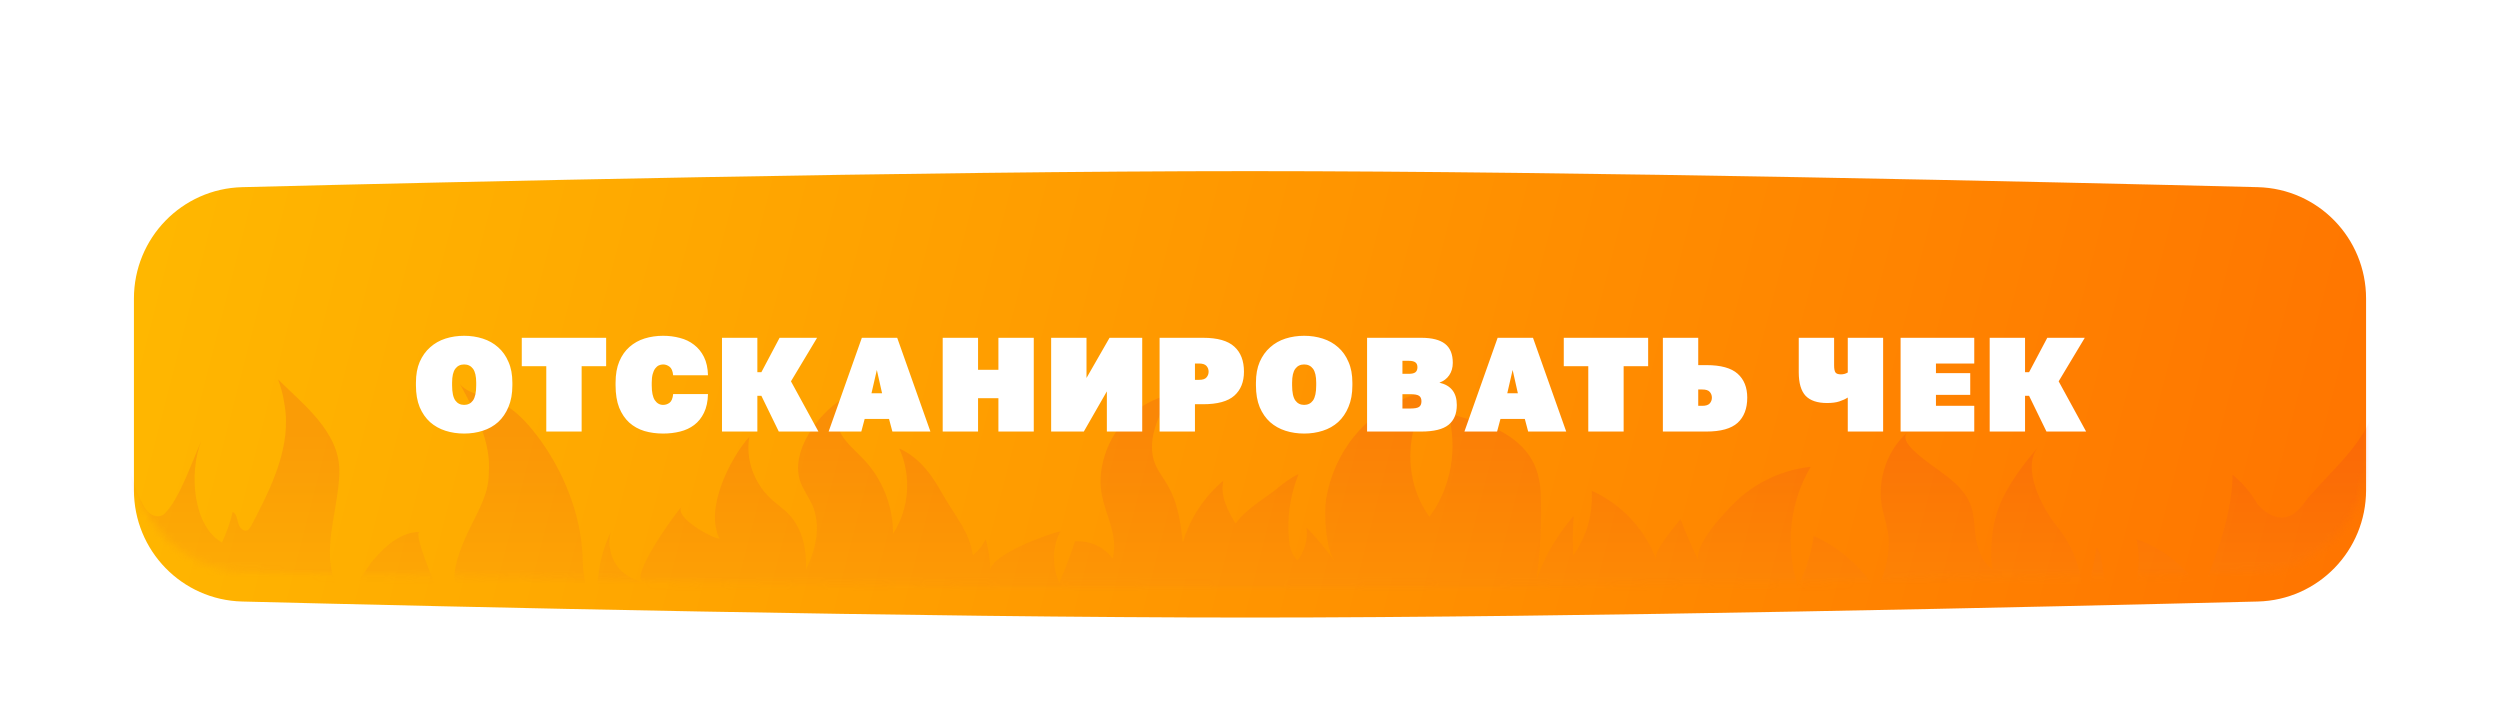 <svg width="336" height="97" viewBox="0 0 336 97" fill="none" xmlns="http://www.w3.org/2000/svg">
<g filter="url(#filter0_d)">
<g filter="url(#filter1_d)">
<path d="M18 17.125C18 9.003 24.438 2.359 32.558 2.155C60.708 1.448 123.725 0 168 0C212.275 0 275.292 1.448 303.442 2.155C311.562 2.359 318 9.003 318 17.125V42.875C318 50.997 311.562 57.641 303.442 57.845C275.292 58.552 212.275 60 168 60C123.725 60 60.708 58.552 32.558 57.845C24.438 57.641 18 50.997 18 42.875V17.125Z" fill="url(#paint0_linear)"/>
</g>
<mask id="mask0" style="mask-type:alpha" maskUnits="userSpaceOnUse" x="18" y="0" width="300" height="60">
<path d="M18 17.125C18 9.003 24.438 2.359 32.558 2.155C60.708 1.448 123.725 0 168 0C212.275 0 275.292 1.448 303.442 2.155C311.562 2.359 318 9.003 318 17.125V42.875C318 50.997 311.562 57.641 303.442 57.845C275.292 58.552 212.275 60 168 60C123.725 60 60.708 58.552 32.558 57.845C24.438 57.641 18 50.997 18 42.875V17.125Z" fill="url(#paint1_linear)"/>
</mask>
<g mask="url(#mask0)">
<g opacity="0.15">
<path d="M318.924 36.488V36.637C318.849 37.984 318.849 39.33 319 40.676V76.953L17 76.878V40.676C17.226 43.444 17.83 46.137 18.962 48.306C19.264 48.904 19.566 49.577 20.17 50.026C20.774 50.475 21.604 50.55 22.133 50.026C24.095 48.081 25.68 43.369 27.039 40.302C25.378 44.491 25.907 51.672 29.832 53.915C30.436 52.569 30.964 51.223 31.266 49.802C31.794 50.026 31.87 50.774 32.021 51.298C32.172 51.896 32.7 52.494 33.228 52.27C33.53 52.12 33.606 51.896 33.757 51.672C36.474 46.511 39.267 40.901 38.21 35.216C38.059 34.094 37.757 33.047 37.38 32C40.701 35.291 45.607 39.031 45.607 44.267C45.607 50.468 41.615 57.939 47.777 62.578C46.389 61.506 49.385 57.203 50.136 56.309C51.721 54.439 53.835 52.494 56.401 52.494C55.495 52.494 58.364 59.6 58.892 60.124C59.722 61.021 60.855 61.694 62.062 61.694C61.383 60.722 61.081 59.6 61.081 58.403C61.081 57.581 61.307 56.758 61.534 55.935C61.987 54.514 62.591 53.093 63.27 51.746C64.327 49.577 65.685 47.258 65.685 44.715C66.063 40.377 63.874 36.338 61.76 32.524C62.591 33.87 65.685 34.394 67.044 34.992C69.157 35.964 70.743 37.685 72.177 39.554C75.649 44.117 78.064 50.026 78.291 55.711C78.366 57.356 78.291 59.376 79.574 60.647C80.178 60.198 80.329 59.301 80.404 58.478C80.631 56.384 81.159 54.439 82.065 52.569C81.687 54.065 81.989 55.636 82.82 56.907C83.65 58.104 85.008 59.002 86.518 59.226C84.383 58.861 90.65 50.099 91.66 49.044C91.68 49.022 91.703 49 91.726 48.979C91.708 48.995 91.686 49.017 91.66 49.044C90.389 50.421 95.742 53.392 96.708 53.392C94.67 49.428 98.067 42.696 100.709 39.704C100.18 42.696 101.312 45.837 103.501 47.932C104.332 48.755 105.313 49.353 106.068 50.176C107.879 52.12 108.408 54.888 108.332 57.506C109.691 54.813 110.37 51.597 109.162 48.829C108.634 47.707 107.879 46.735 107.502 45.538C106.294 41.574 109.917 36.712 113.087 34.693C112.333 35.889 112.257 37.46 112.786 38.806C113.465 40.377 114.899 41.499 116.107 42.771C118.598 45.389 120.032 49.054 120.032 52.719C122.221 49.353 122.523 44.94 120.862 41.275C123.806 42.621 125.391 45.089 126.901 47.782C128.41 50.4 130.297 52.494 130.75 55.636C131.505 55.037 132.109 54.289 132.486 53.467C132.864 54.813 133.09 56.309 133.09 57.73C133.09 55.561 140.94 52.719 142.525 52.419C141.393 54.514 141.393 57.132 142.374 59.301C143.129 57.506 143.884 55.636 144.488 53.766C146.45 53.616 148.413 54.514 149.545 56.085C150.3 53.018 148.715 50.55 148.111 47.633C147.507 44.865 148.337 41.649 149.847 39.255C151.507 36.637 154.225 34.767 157.244 34.02C155.659 36.937 153.998 40.377 155.281 43.444C155.734 44.491 156.489 45.389 157.017 46.361C158.301 48.605 158.678 51.298 158.98 53.841C159.961 50.624 161.848 47.782 164.415 45.613C163.962 47.707 165.018 49.652 166.075 51.372C167.283 49.577 169.623 48.231 171.359 46.885C172.34 46.062 173.397 45.239 174.529 44.715C173.397 47.558 172.944 50.55 173.246 53.541C173.321 54.589 173.623 55.636 174.378 56.309C175.359 55.112 175.812 53.467 175.586 51.896C177.012 53.309 178.214 54.87 179.415 56.432C178.15 54.763 177.927 50.09 178.228 48.081C178.756 44.94 180.039 42.023 182.077 39.554C184.719 36.338 188.569 34.094 192.72 33.346C188.72 38.133 188.493 45.463 192.116 50.475C195.06 46.511 195.966 41.2 194.607 36.488C194.683 36.637 199.589 37.909 200.193 38.208C204.269 40.003 206.835 42.546 207.061 47.109C207.212 50.998 207.061 54.888 206.533 58.777C207.665 55.711 209.326 52.794 211.515 50.325C211.364 52.12 211.364 53.915 211.439 55.711C213.251 53.018 214.081 50.25 213.93 46.959C217.931 48.755 221.176 52.195 222.611 56.309C222.158 54.963 225.177 51.746 225.856 50.774C226.611 52.719 227.441 54.663 228.347 56.533C227.366 54.364 232.197 49.428 233.48 48.231C236.122 45.763 239.669 44.117 243.368 43.743C240.5 48.53 239.896 54.514 241.632 59.75C242.689 57.655 243.443 55.337 243.745 53.018C247.217 54.589 250.161 57.132 252.124 60.348C253.18 58.478 253.784 56.384 253.86 54.215C253.935 52.195 253.18 50.699 252.879 48.755C252.353 45.26 253.693 41.47 256.377 39.074C256.393 39.059 256.409 39.045 256.426 39.031C256.41 39.045 256.394 39.06 256.377 39.074C255.002 40.359 258.774 42.852 259.521 43.444C261.71 45.089 264.05 46.436 264.956 49.203C265.408 50.699 265.333 52.27 265.635 53.766C265.936 55.256 266.611 56.82 267.958 57.571C267.376 57.214 267.674 53.61 267.748 52.943C267.975 50.924 268.579 48.979 269.56 47.184C270.752 44.968 272.313 42.971 273.951 41.049C273.971 41.024 273.992 41 274.013 40.976C273.992 41 273.971 41.025 273.951 41.049C271.574 43.912 274.557 49.372 276.353 51.597C279.146 55.037 279.901 58.403 280.203 62.742C280.731 60.049 281.259 57.281 281.788 54.589C282.392 55.411 282.467 56.459 282.618 57.431C282.769 58.403 282.996 59.45 283.599 60.198C284.203 60.946 285.486 61.32 286.241 60.722C286.694 60.348 286.921 59.824 287.071 59.226C287.524 57.281 287.6 55.411 287.147 53.467C290.77 54.738 293.94 57.281 295.903 60.572C297.337 56.982 298.771 53.317 299.526 49.577C299.828 48.007 300.054 46.436 300.054 44.79C301.413 45.912 302.545 47.258 303.451 48.829C304.357 49.802 305.489 50.624 306.772 50.55C308.508 50.475 309.338 48.979 310.32 47.782C311.301 46.66 312.358 45.538 313.414 44.416C315.603 42.098 317.868 39.554 318.924 36.488Z" fill="url(#paint2_linear)"/>
</g>
</g>
<g filter="url(#filter2_d)">
<path d="M62.382 37.27C61.494 37.27 60.654 37.144 59.862 36.892C59.082 36.64 58.398 36.256 57.81 35.74C57.222 35.212 56.754 34.54 56.406 33.724C56.07 32.908 55.902 31.93 55.902 30.79V30.43C55.902 29.35 56.07 28.42 56.406 27.64C56.754 26.848 57.222 26.194 57.81 25.678C58.398 25.15 59.082 24.76 59.862 24.508C60.654 24.256 61.494 24.13 62.382 24.13C63.27 24.13 64.104 24.256 64.884 24.508C65.676 24.76 66.366 25.15 66.954 25.678C67.542 26.194 68.004 26.848 68.34 27.64C68.688 28.42 68.862 29.35 68.862 30.43V30.79C68.862 31.906 68.688 32.872 68.34 33.688C68.004 34.504 67.542 35.182 66.954 35.722C66.366 36.25 65.676 36.64 64.884 36.892C64.104 37.144 63.27 37.27 62.382 37.27ZM62.382 33.418C62.886 33.418 63.282 33.22 63.57 32.824C63.858 32.416 64.002 31.738 64.002 30.79V30.43C64.002 29.566 63.858 28.942 63.57 28.558C63.282 28.174 62.886 27.982 62.382 27.982C61.878 27.982 61.482 28.174 61.194 28.558C60.906 28.942 60.762 29.566 60.762 30.43V30.79C60.762 31.738 60.906 32.416 61.194 32.824C61.482 33.22 61.878 33.418 62.382 33.418ZM73.42 28.216H70.126V24.4H81.466V28.216H78.172V37H73.42V28.216ZM89.123 37.27C88.223 37.27 87.383 37.156 86.603 36.928C85.823 36.688 85.145 36.31 84.569 35.794C84.005 35.278 83.555 34.612 83.219 33.796C82.895 32.968 82.733 31.966 82.733 30.79V30.43C82.733 29.314 82.901 28.36 83.237 27.568C83.573 26.776 84.029 26.128 84.605 25.624C85.193 25.108 85.871 24.73 86.639 24.49C87.419 24.25 88.247 24.13 89.123 24.13C89.915 24.13 90.665 24.226 91.373 24.418C92.093 24.598 92.729 24.904 93.281 25.336C93.833 25.756 94.277 26.302 94.613 26.974C94.949 27.646 95.129 28.468 95.153 29.44H90.473C90.413 28.864 90.251 28.48 89.987 28.288C89.723 28.084 89.435 27.982 89.123 27.982C88.919 27.982 88.727 28.024 88.547 28.108C88.367 28.192 88.205 28.33 88.061 28.522C87.917 28.714 87.803 28.966 87.719 29.278C87.635 29.59 87.593 29.974 87.593 30.43V30.79C87.593 31.702 87.731 32.368 88.007 32.788C88.295 33.208 88.667 33.418 89.123 33.418C89.447 33.418 89.735 33.322 89.987 33.13C90.251 32.938 90.413 32.548 90.473 31.96H95.153C95.129 32.956 94.949 33.796 94.613 34.48C94.289 35.152 93.851 35.698 93.299 36.118C92.759 36.526 92.129 36.82 91.409 37C90.689 37.18 89.927 37.27 89.123 37.27ZM97.036 24.4H101.788V29.026H102.328L104.776 24.4H109.816L106.306 30.25L109.996 37H104.668L102.328 32.194H101.788V37H97.036V24.4ZM119.486 35.308H116.21L115.76 37H111.368L115.832 24.4H120.584L125.048 37H119.936L119.486 35.308ZM117.128 31.852H118.55L117.848 28.72L117.128 31.852ZM126.698 24.4H131.45V28.702H134.186V24.4H138.938V37H134.186V32.518H131.45V37H126.698V24.4ZM141.274 24.4H146.026V29.8L149.122 24.4H153.514V37H148.762V31.6L145.666 37H141.274V24.4ZM155.849 24.4H161.699C163.631 24.4 165.029 24.796 165.893 25.588C166.757 26.368 167.189 27.49 167.189 28.954C167.189 30.334 166.757 31.408 165.893 32.176C165.029 32.944 163.631 33.328 161.699 33.328H160.601V37H155.849V24.4ZM161.141 30.052C161.633 30.052 161.969 29.944 162.149 29.728C162.341 29.512 162.437 29.254 162.437 28.954C162.437 28.654 162.341 28.396 162.149 28.18C161.957 27.964 161.621 27.856 161.141 27.856H160.601V30.052H161.141ZM175.279 37.27C174.391 37.27 173.551 37.144 172.759 36.892C171.979 36.64 171.295 36.256 170.707 35.74C170.119 35.212 169.651 34.54 169.303 33.724C168.967 32.908 168.799 31.93 168.799 30.79V30.43C168.799 29.35 168.967 28.42 169.303 27.64C169.651 26.848 170.119 26.194 170.707 25.678C171.295 25.15 171.979 24.76 172.759 24.508C173.551 24.256 174.391 24.13 175.279 24.13C176.167 24.13 177.001 24.256 177.781 24.508C178.573 24.76 179.263 25.15 179.851 25.678C180.439 26.194 180.901 26.848 181.237 27.64C181.585 28.42 181.759 29.35 181.759 30.43V30.79C181.759 31.906 181.585 32.872 181.237 33.688C180.901 34.504 180.439 35.182 179.851 35.722C179.263 36.25 178.573 36.64 177.781 36.892C177.001 37.144 176.167 37.27 175.279 37.27ZM175.279 33.418C175.783 33.418 176.179 33.22 176.467 32.824C176.755 32.416 176.899 31.738 176.899 30.79V30.43C176.899 29.566 176.755 28.942 176.467 28.558C176.179 28.174 175.783 27.982 175.279 27.982C174.775 27.982 174.379 28.174 174.091 28.558C173.803 28.942 173.659 29.566 173.659 30.43V30.79C173.659 31.738 173.803 32.416 174.091 32.824C174.379 33.22 174.775 33.418 175.279 33.418ZM183.735 24.4H191.025C192.453 24.4 193.515 24.67 194.211 25.21C194.907 25.75 195.255 26.602 195.255 27.766C195.255 28.414 195.093 28.972 194.769 29.44C194.457 29.896 194.019 30.226 193.455 30.43C195.015 30.79 195.795 31.792 195.795 33.436C195.795 34.612 195.423 35.5 194.679 36.1C193.935 36.7 192.711 37 191.007 37H183.735V24.4ZM189.567 33.904C190.131 33.904 190.515 33.832 190.719 33.688C190.935 33.544 191.043 33.292 191.043 32.932C191.043 32.584 190.935 32.338 190.719 32.194C190.503 32.05 190.107 31.978 189.531 31.978H188.487V33.904H189.567ZM189.333 29.242C189.741 29.242 190.035 29.176 190.215 29.044C190.407 28.9 190.503 28.672 190.503 28.36C190.503 28.048 190.407 27.826 190.215 27.694C190.035 27.562 189.753 27.496 189.369 27.496H188.487V29.242H189.333ZM204.936 35.308H201.66L201.21 37H196.818L201.282 24.4H206.034L210.498 37H205.386L204.936 35.308ZM202.578 31.852H204L203.298 28.72L202.578 31.852ZM213.465 28.216H210.171V24.4H221.511V28.216H218.217V37H213.465V28.216ZM223.49 24.4H228.242V28.072H229.34C231.272 28.072 232.67 28.456 233.534 29.224C234.398 29.992 234.83 31.066 234.83 32.446C234.83 33.91 234.398 35.038 233.534 35.83C232.67 36.61 231.272 37 229.34 37H223.49V24.4ZM228.782 33.544C229.262 33.544 229.598 33.436 229.79 33.22C229.982 33.004 230.078 32.746 230.078 32.446C230.078 32.146 229.982 31.888 229.79 31.672C229.61 31.456 229.274 31.348 228.782 31.348H228.242V33.544H228.782ZM248.34 32.428C248.028 32.632 247.65 32.806 247.206 32.95C246.774 33.094 246.222 33.166 245.55 33.166C244.254 33.166 243.294 32.842 242.67 32.194C242.058 31.534 241.752 30.478 241.752 29.026V24.4H246.504V28.09C246.504 28.582 246.57 28.912 246.702 29.08C246.834 29.236 247.074 29.314 247.422 29.314C247.758 29.314 248.064 29.23 248.34 29.062V24.4H253.092V37H248.34V32.428ZM255.44 24.4H265.34V27.856H260.192V29.152H264.8V32.068H260.192V33.544H265.34V37H255.44V24.4ZM267.414 24.4H272.166V29.026H272.706L275.154 24.4H280.194L276.684 30.25L280.374 37H275.046L272.706 32.194H272.166V37H267.414V24.4Z" fill="white"/>
</g>
</g>
<defs>
<filter id="filter0_d" x="0" y="0" width="336" height="97" filterUnits="userSpaceOnUse" color-interpolation-filters="sRGB">
<feFlood flood-opacity="0" result="BackgroundImageFix"/>
<feColorMatrix in="SourceAlpha" type="matrix" values="0 0 0 0 0 0 0 0 0 0 0 0 0 0 0 0 0 0 127 0" result="hardAlpha"/>
<feOffset dy="19"/>
<feGaussianBlur stdDeviation="9"/>
<feComposite in2="hardAlpha" operator="out"/>
<feColorMatrix type="matrix" values="0 0 0 0 1 0 0 0 0 0.494 0 0 0 0 0.071 0 0 0 0.25 0"/>
<feBlend mode="normal" in2="BackgroundImageFix" result="effect1_dropShadow"/>
<feBlend mode="normal" in="SourceGraphic" in2="effect1_dropShadow" result="shape"/>
</filter>
<filter id="filter1_d" x="18" y="0" width="300" height="64" filterUnits="userSpaceOnUse" color-interpolation-filters="sRGB">
<feFlood flood-opacity="0" result="BackgroundImageFix"/>
<feColorMatrix in="SourceAlpha" type="matrix" values="0 0 0 0 0 0 0 0 0 0 0 0 0 0 0 0 0 0 127 0" result="hardAlpha"/>
<feOffset dy="4"/>
<feComposite in2="hardAlpha" operator="out"/>
<feColorMatrix type="matrix" values="0 0 0 0 0.846 0 0 0 0 0.393 0 0 0 0 0 0 0 0 1 0"/>
<feBlend mode="normal" in2="BackgroundImageFix" result="effect1_dropShadow"/>
<feBlend mode="normal" in="SourceGraphic" in2="effect1_dropShadow" result="shape"/>
</filter>
<filter id="filter2_d" x="53.902" y="24.13" width="228.472" height="17.14" filterUnits="userSpaceOnUse" color-interpolation-filters="sRGB">
<feFlood flood-opacity="0" result="BackgroundImageFix"/>
<feColorMatrix in="SourceAlpha" type="matrix" values="0 0 0 0 0 0 0 0 0 0 0 0 0 0 0 0 0 0 127 0" result="hardAlpha"/>
<feOffset dy="2"/>
<feGaussianBlur stdDeviation="1"/>
<feComposite in2="hardAlpha" operator="out"/>
<feColorMatrix type="matrix" values="0 0 0 0 0.362 0 0 0 0 0.169 0 0 0 0 0.06 0 0 0 0.25 0"/>
<feBlend mode="normal" in2="BackgroundImageFix" result="effect1_dropShadow"/>
<feBlend mode="normal" in="SourceGraphic" in2="effect1_dropShadow" result="shape"/>
</filter>
<linearGradient id="paint0_linear" x1="18" y1="2.535" x2="312.71" y2="78.096" gradientUnits="userSpaceOnUse">
<stop stop-color="#FFB800"/>
<stop offset="1" stop-color="#FF7400"/>
</linearGradient>
<linearGradient id="paint1_linear" x1="18" y1="2.535" x2="312.71" y2="78.096" gradientUnits="userSpaceOnUse">
<stop stop-color="#FFB800"/>
<stop offset="1" stop-color="#FF7400"/>
</linearGradient>
<linearGradient id="paint2_linear" x1="167.962" y1="80.656" x2="167.962" y2="38.399" gradientUnits="userSpaceOnUse">
<stop stop-color="#FFF367"/>
<stop offset="0.072" stop-color="#FDDB58"/>
<stop offset="0.206" stop-color="#F9B43F"/>
<stop offset="0.329" stop-color="#F6982E"/>
<stop offset="0.436" stop-color="#F58723"/>
<stop offset="0.516" stop-color="#F4811F"/>
<stop offset="0.839" stop-color="#E53C25"/>
<stop offset="1" stop-color="#DF1F27"/>
</linearGradient>
</defs>
</svg>
